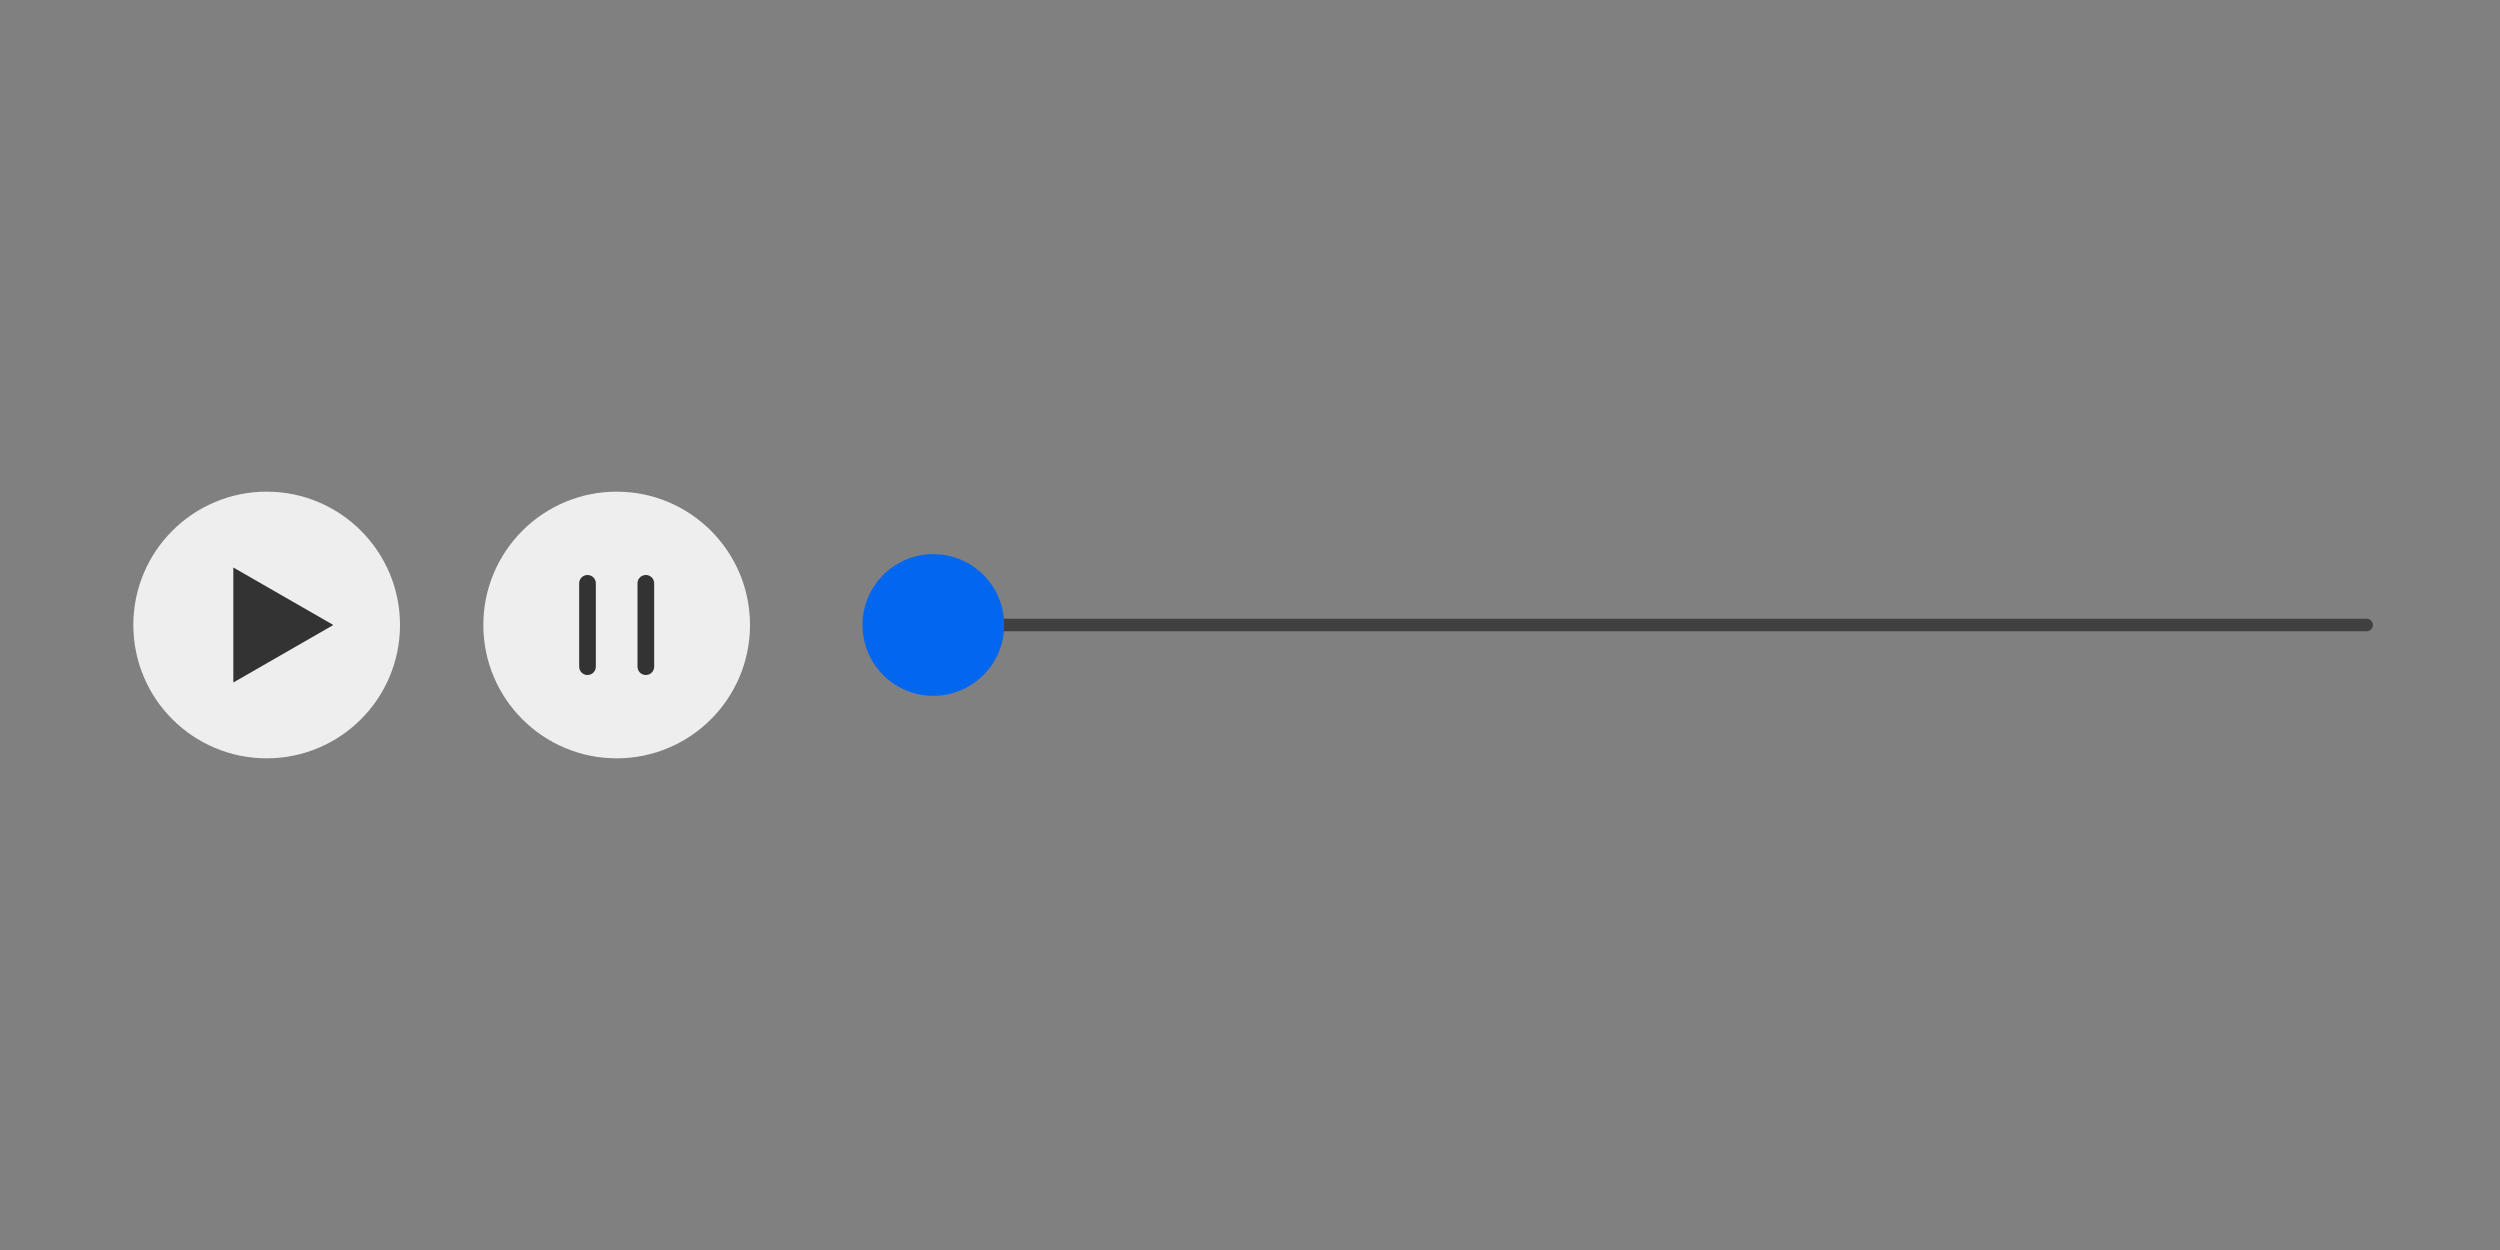 <?xml version="1.0" encoding="utf-8"?>
<!-- Generator: Adobe Illustrator 23.0.4, SVG Export Plug-In . SVG Version: 6.00 Build 0)  -->
<svg version="1.1" id="interactive-22" xmlns="http://www.w3.org/2000/svg" xmlns:xlink="http://www.w3.org/1999/xlink" x="0px"
	 y="0px" viewBox="0 0 300 150" style="enable-background:new 0 0 300 150;" xml:space="preserve">
<rect x="0" y="0" width="300" height="150" fill="#808080" stroke="none"/>
<style type="text/css">
	.st0{fill:none;stroke:#404040;stroke-width:1.5;stroke-linecap:round;}
	.st1{fill:#0366EE;}
	.st2{fill-opacity:0;}
	.st3{fill:#EEEEEE;}
	.st4{fill:#333333;}
	.st5{stroke:#333333;stroke-width:2;stroke-linecap:round;}
</style>
<g>
	<g id="scrubber-23">
		<line id="line-24" class="st0" x1="112" y1="75" x2="284" y2="75"/>
		<g id="controlcircle-25" transform="translate( 180, 75)">
			<circle class="st1" cx="-68" cy="0" r="8.5"/>
			<circle class="st2" cx="-68" cy="0" r="8.8"/>
		</g>
		<g transform="translate( 100, 75)">
			<circle class="st3" cx="-68" cy="0" r="16"/>
			<path class="st4" d="M-60,0l-12-6.9V6.9L-60,0z"/>
		</g>
		<g transform="translate( 142, 75)">
			<circle class="st3" cx="-68" cy="0" r="16"/>
			<path class="st5" d="M-71.5-5V5 M-64.5-5V5"/>
		</g>
	</g>
</g>
</svg>
